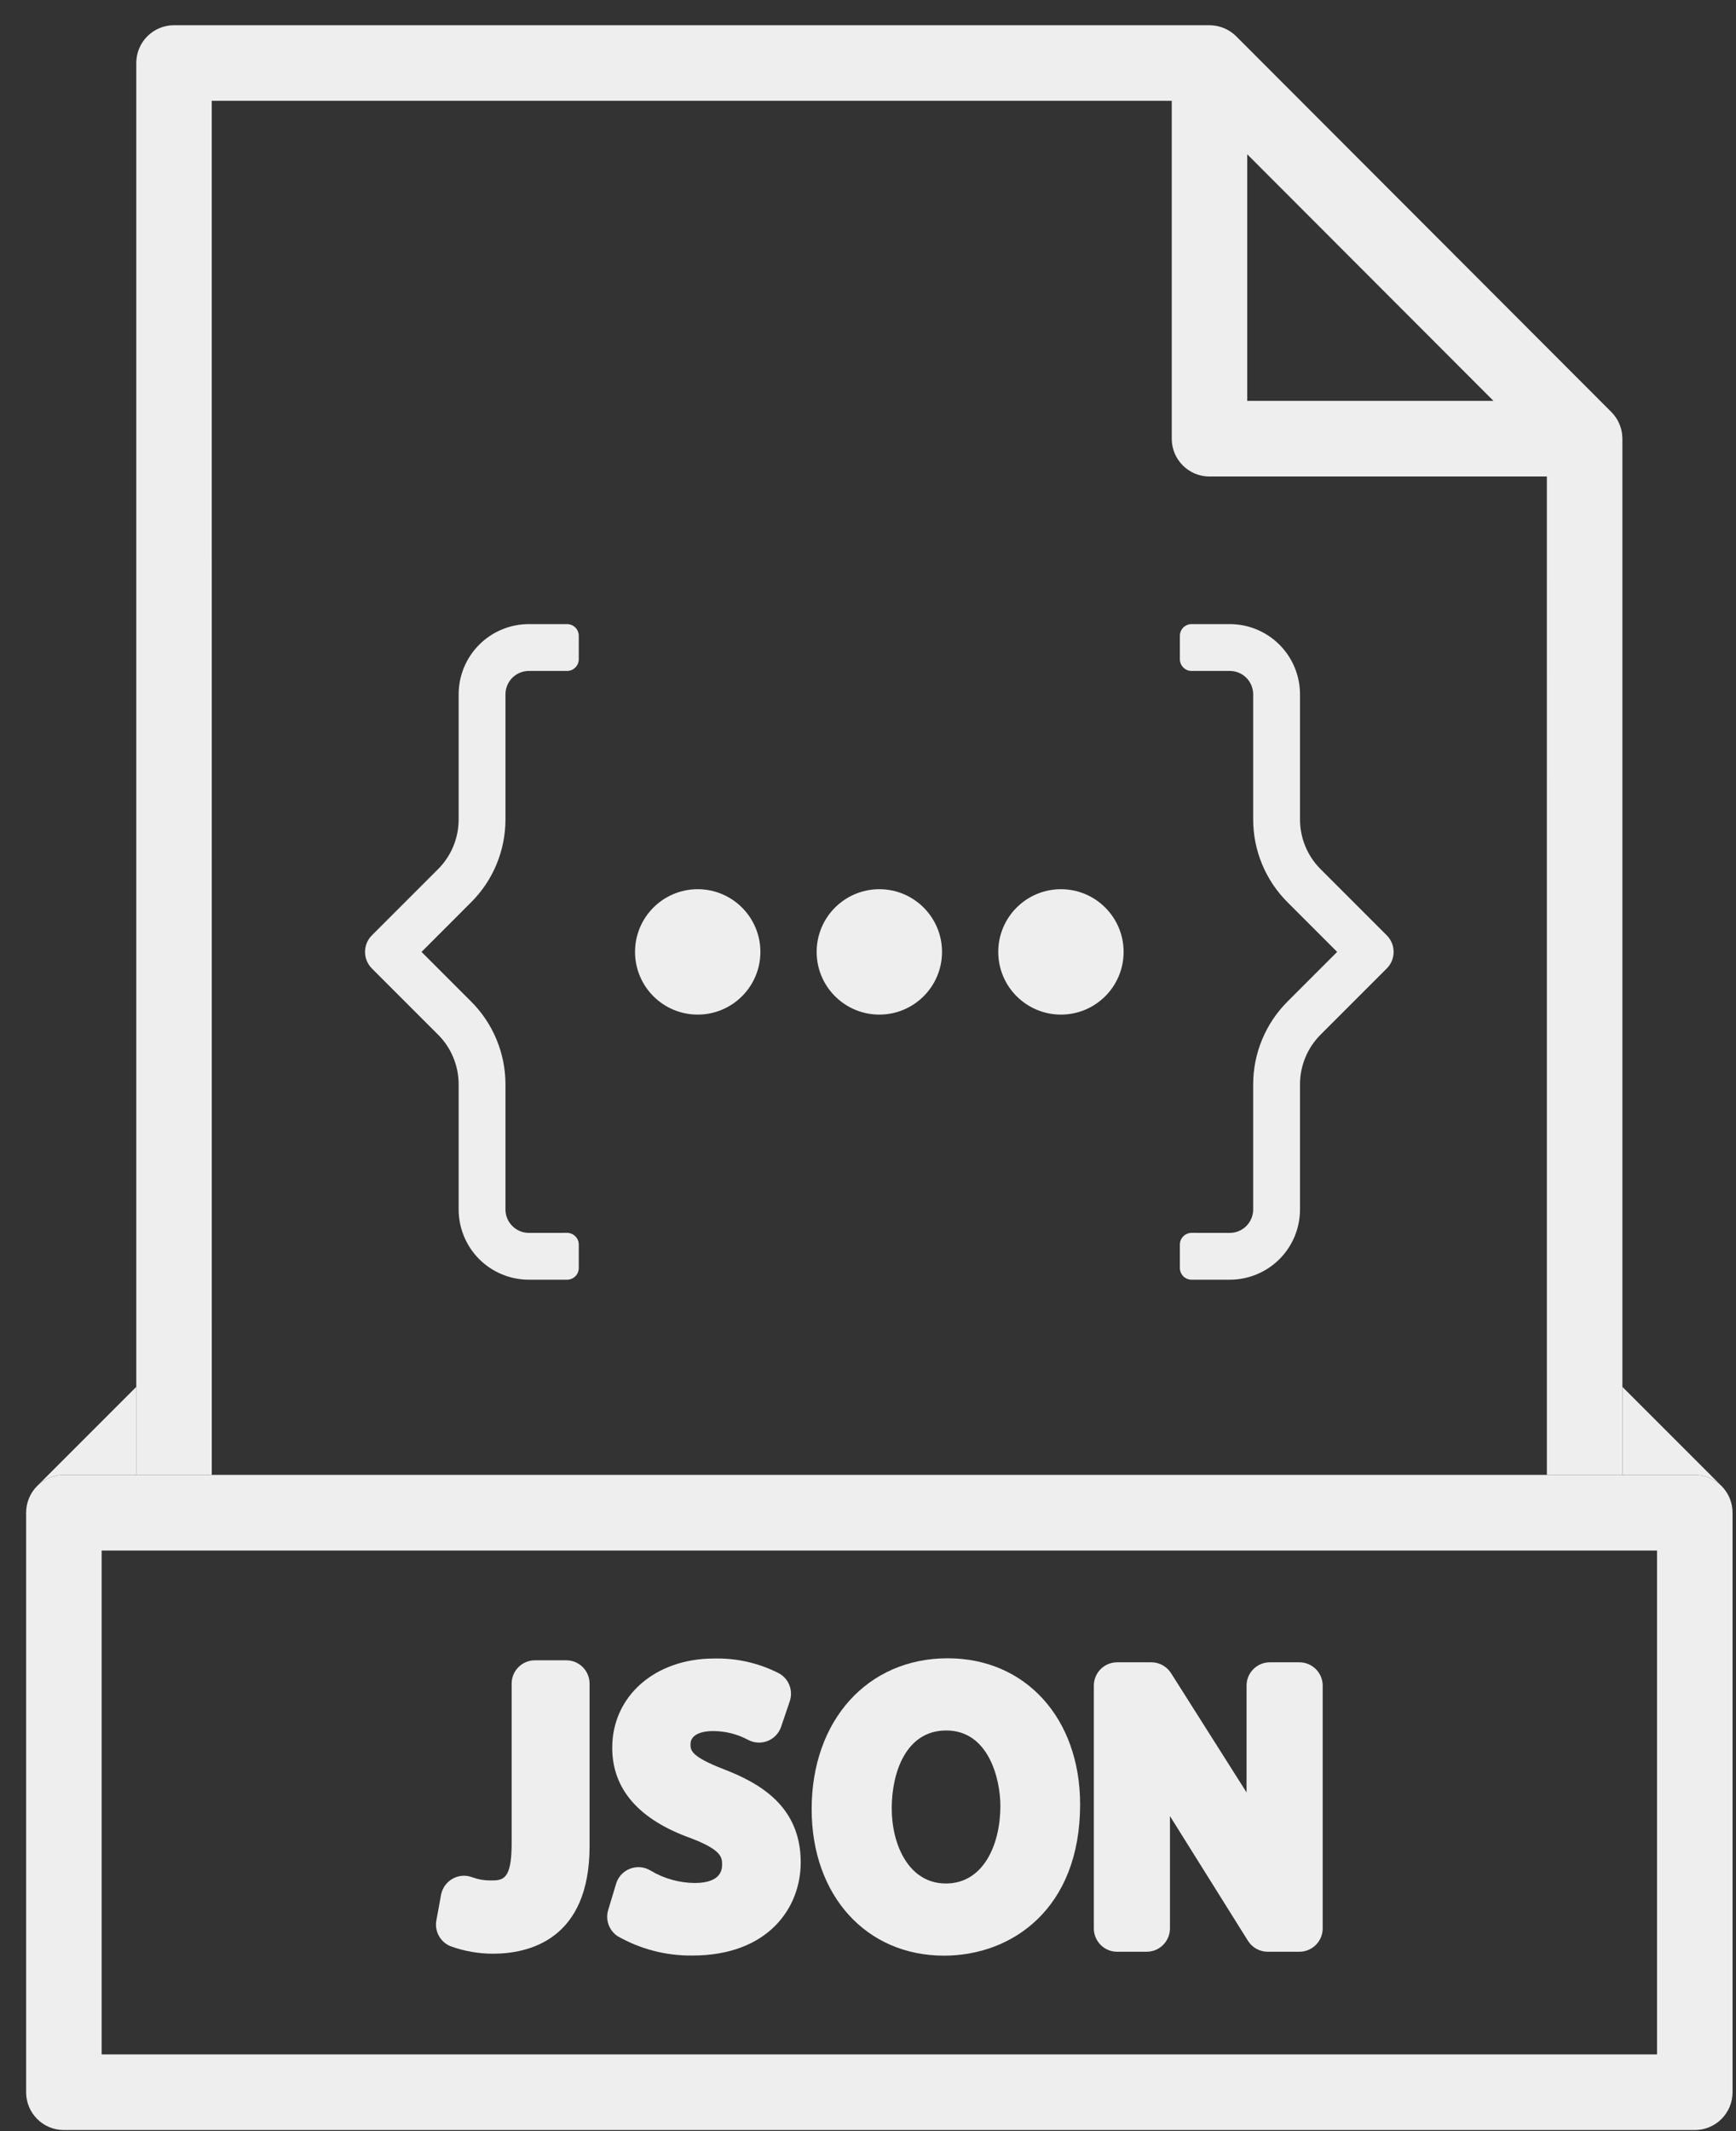 <svg width="66" height="81" viewBox="0 0 66 81" fill="none" xmlns="http://www.w3.org/2000/svg">
<rect x="0" y="0" width="66" height="81" fill="#333333" stroke="none"/>
<path d="M17.125 73.971C17.641 74.159 18.186 74.256 18.735 74.257C20.109 74.257 22.415 73.725 22.415 70.167V63.991C22.414 63.501 22.018 63.105 21.528 63.105H20.337C19.848 63.105 19.452 63.501 19.452 63.991V70.07C19.452 71.472 19.111 71.472 18.639 71.472V71.472C18.407 71.473 18.177 71.433 17.961 71.354C17.715 71.258 17.439 71.277 17.208 71.406C16.977 71.535 16.816 71.76 16.768 72.019L16.59 72.991C16.515 73.403 16.738 73.812 17.125 73.971Z" fill="#EEEEEE"/>
<path d="M42.471 74.182H43.594C44.083 74.182 44.479 73.785 44.48 73.296V69.352C44.48 69.242 44.48 69.133 44.479 69.026C44.491 69.044 44.503 69.063 44.515 69.082L47.445 73.766V73.766C47.607 74.024 47.89 74.182 48.195 74.182H49.4C49.889 74.182 50.286 73.785 50.287 73.296V64.067C50.286 63.577 49.889 63.181 49.4 63.181H48.278C47.789 63.181 47.392 63.577 47.392 64.067V68.126L44.521 63.593C44.358 63.337 44.076 63.181 43.773 63.181H42.471C41.983 63.181 41.586 63.577 41.586 64.067V73.296C41.586 73.785 41.983 74.182 42.471 74.182Z" fill="#EEEEEE"/>
<path d="M35.892 74.331C38.466 74.331 41.064 72.555 41.064 68.584C41.064 65.313 38.993 63.028 36.03 63.028C32.985 63.028 30.858 65.386 30.858 68.762C30.857 72.041 32.928 74.331 35.892 74.331ZM35.975 65.772C37.603 65.772 38.033 67.647 38.033 68.639C38.033 70.106 37.392 71.588 35.961 71.588C34.546 71.588 33.902 70.109 33.902 68.734C33.902 67.368 34.445 65.772 35.975 65.772Z" fill="#EEEEEE"/>
<path d="M23.478 73.589C24.344 74.084 25.327 74.339 26.325 74.326C29.17 74.326 30.442 72.547 30.442 70.784C30.442 68.649 28.881 67.772 27.52 67.247C26.252 66.756 26.252 66.521 26.252 66.293C26.252 65.981 26.57 65.795 27.105 65.795C27.569 65.794 28.025 65.906 28.434 66.125C28.663 66.25 28.937 66.268 29.181 66.172C29.424 66.078 29.613 65.879 29.697 65.631L30.026 64.659C30.162 64.257 29.994 63.814 29.624 63.605C28.859 63.21 28.007 63.016 27.147 63.037C24.904 63.037 23.276 64.464 23.276 66.429C23.276 68.006 24.294 69.166 26.281 69.872C27.453 70.322 27.453 70.605 27.453 70.88C27.453 71.45 26.884 71.569 26.407 71.569V71.569C25.818 71.563 25.241 71.4 24.735 71.098C24.501 70.954 24.213 70.927 23.956 71.025C23.699 71.122 23.502 71.334 23.423 71.597L23.122 72.597H23.122C23.01 72.97 23.154 73.372 23.478 73.589Z" fill="#EEEEEE"/>
<path fill-rule="evenodd" clip-rule="evenodd" d="M0.993 79.522C0.993 80.316 1.635 80.959 2.428 80.959H64.434C65.227 80.959 65.869 80.316 65.869 79.522V57.496C65.869 57.099 65.708 56.739 65.449 56.479L65.447 56.478C65.188 56.219 64.829 56.058 64.434 56.058H61.681H58.81H8.051H5.181H2.428C2.033 56.058 1.674 56.219 1.415 56.478L1.413 56.479C1.154 56.739 0.993 57.099 0.993 57.496V79.522ZM3.864 58.934V78.084H62.998V58.934H3.864Z" fill="#EEEEEE"/>
<path d="M2.428 56.058H5.181L5.181 52.712L1.415 56.478C1.674 56.219 2.033 56.058 2.428 56.058Z" fill="#EEEEEE"/>
<path d="M64.434 56.058C64.829 56.058 65.188 56.219 65.447 56.478L61.681 52.712L61.681 56.058H64.434Z" fill="#EEEEEE"/>
<path fill-rule="evenodd" clip-rule="evenodd" d="M44.548 3.832V16.675C44.548 17.468 45.191 18.111 45.983 18.111H58.809L58.81 56.058H61.681L61.681 52.712L61.681 16.675C61.681 16.659 61.679 16.643 61.678 16.626C61.678 16.61 61.677 16.595 61.676 16.578C61.672 16.517 61.665 16.456 61.653 16.396V16.395C61.641 16.334 61.624 16.274 61.604 16.216C61.599 16.201 61.593 16.186 61.588 16.171C61.567 16.116 61.544 16.062 61.517 16.01C61.515 16.007 61.514 16.003 61.512 16C61.483 15.945 61.45 15.893 61.413 15.843C61.404 15.829 61.395 15.816 61.385 15.803C61.347 15.754 61.307 15.706 61.263 15.662L61.26 15.659L46.999 1.38C46.954 1.334 46.904 1.294 46.854 1.255C46.842 1.245 46.829 1.236 46.815 1.227C46.765 1.19 46.713 1.157 46.658 1.128C46.655 1.126 46.652 1.125 46.648 1.123C46.596 1.096 46.542 1.073 46.487 1.052C46.472 1.046 46.458 1.041 46.443 1.036C46.326 0.997 46.204 0.972 46.079 0.964C46.064 0.963 46.048 0.962 46.033 0.962C46.017 0.961 46 0.959 45.984 0.959H6.616C5.823 0.959 5.181 1.602 5.181 2.396L5.181 52.712L5.181 56.058H8.051L8.05 3.832L44.548 3.832ZM56.78 15.237L47.418 5.864V15.237H56.78Z" fill="#EEEEEE"/>
<path d="M46.754 23.721L45.302 23.721C45.184 23.721 45.071 23.768 44.987 23.851C44.904 23.934 44.857 24.048 44.857 24.166V25.056C44.857 25.174 44.904 25.287 44.987 25.37C45.071 25.454 45.184 25.501 45.302 25.501L46.754 25.501C46.99 25.501 47.217 25.595 47.383 25.761C47.55 25.928 47.644 26.155 47.644 26.391V31.145C47.644 31.73 47.759 32.309 47.983 32.849C48.207 33.389 48.535 33.879 48.948 34.292L50.836 36.18L48.948 38.068C48.535 38.481 48.207 38.972 47.983 39.512C47.759 40.052 47.644 40.631 47.644 41.215V45.97C47.644 46.206 47.55 46.432 47.383 46.599C47.217 46.766 46.99 46.86 46.754 46.86L45.302 46.859C45.184 46.859 45.071 46.906 44.987 46.99C44.904 47.073 44.857 47.186 44.857 47.304V48.194C44.857 48.312 44.904 48.425 44.987 48.509C45.071 48.592 45.184 48.639 45.302 48.639L46.754 48.639C47.462 48.639 48.141 48.358 48.642 47.858C49.143 47.357 49.424 46.678 49.424 45.97V41.215C49.424 40.864 49.493 40.517 49.627 40.193C49.761 39.868 49.958 39.574 50.206 39.326L52.723 36.809C52.89 36.642 52.983 36.416 52.983 36.18C52.983 35.944 52.89 35.718 52.723 35.551L50.206 33.034C49.958 32.786 49.761 32.492 49.627 32.168C49.493 31.844 49.424 31.497 49.424 31.146V26.391C49.424 25.683 49.143 25.003 48.642 24.503C48.141 24.002 47.462 23.721 46.754 23.721Z" fill="#EEEEEE"/>
<path d="M28.909 36.18C28.909 37.496 27.841 38.563 26.526 38.563C25.21 38.563 24.143 37.496 24.143 36.18C24.143 34.865 25.21 33.797 26.526 33.797C27.841 33.797 28.909 34.865 28.909 36.18Z" fill="#EEEEEE"/>
<path d="M35.814 36.18C35.814 37.496 34.747 38.563 33.431 38.563C32.115 38.563 31.048 37.496 31.048 36.18C31.048 34.865 32.115 33.797 33.431 33.797C34.747 33.797 35.814 34.865 35.814 36.18Z" fill="#EEEEEE"/>
<path d="M42.718 36.18C42.718 37.496 41.651 38.563 40.335 38.563C39.02 38.563 37.952 37.496 37.952 36.18C37.952 34.865 39.02 33.797 40.335 33.797C41.651 33.797 42.718 34.865 42.718 36.18Z" fill="#EEEEEE"/>
<path d="M20.107 23.721L21.559 23.721C21.677 23.721 21.791 23.768 21.874 23.851C21.957 23.934 22.004 24.048 22.004 24.166V25.056C22.004 25.174 21.957 25.287 21.874 25.37C21.791 25.454 21.677 25.501 21.559 25.501L20.107 25.501C19.871 25.501 19.645 25.595 19.478 25.761C19.311 25.928 19.217 26.155 19.217 26.391V31.145C19.217 31.73 19.102 32.309 18.878 32.849C18.655 33.389 18.327 33.879 17.913 34.292L16.026 36.18L17.913 38.068C18.327 38.481 18.655 38.972 18.878 39.512C19.102 40.052 19.217 40.631 19.217 41.215V45.97C19.217 46.206 19.311 46.432 19.478 46.599C19.645 46.766 19.871 46.86 20.107 46.86L21.559 46.859C21.677 46.859 21.791 46.906 21.874 46.99C21.957 47.073 22.004 47.186 22.004 47.304V48.194C22.004 48.312 21.957 48.425 21.874 48.509C21.791 48.592 21.677 48.639 21.559 48.639L20.107 48.639C19.399 48.639 18.72 48.358 18.219 47.858C17.719 47.357 17.437 46.678 17.437 45.97V41.215C17.437 40.864 17.368 40.517 17.234 40.193C17.1 39.868 16.903 39.574 16.655 39.326L14.138 36.809C13.972 36.642 13.878 36.416 13.878 36.18C13.878 35.944 13.972 35.718 14.138 35.551L16.655 33.034C16.903 32.786 17.1 32.492 17.234 32.168C17.368 31.844 17.437 31.497 17.437 31.146V26.391C17.437 25.683 17.719 25.003 18.219 24.503C18.72 24.002 19.399 23.721 20.107 23.721Z" fill="#EEEEEE"/>
</svg>
